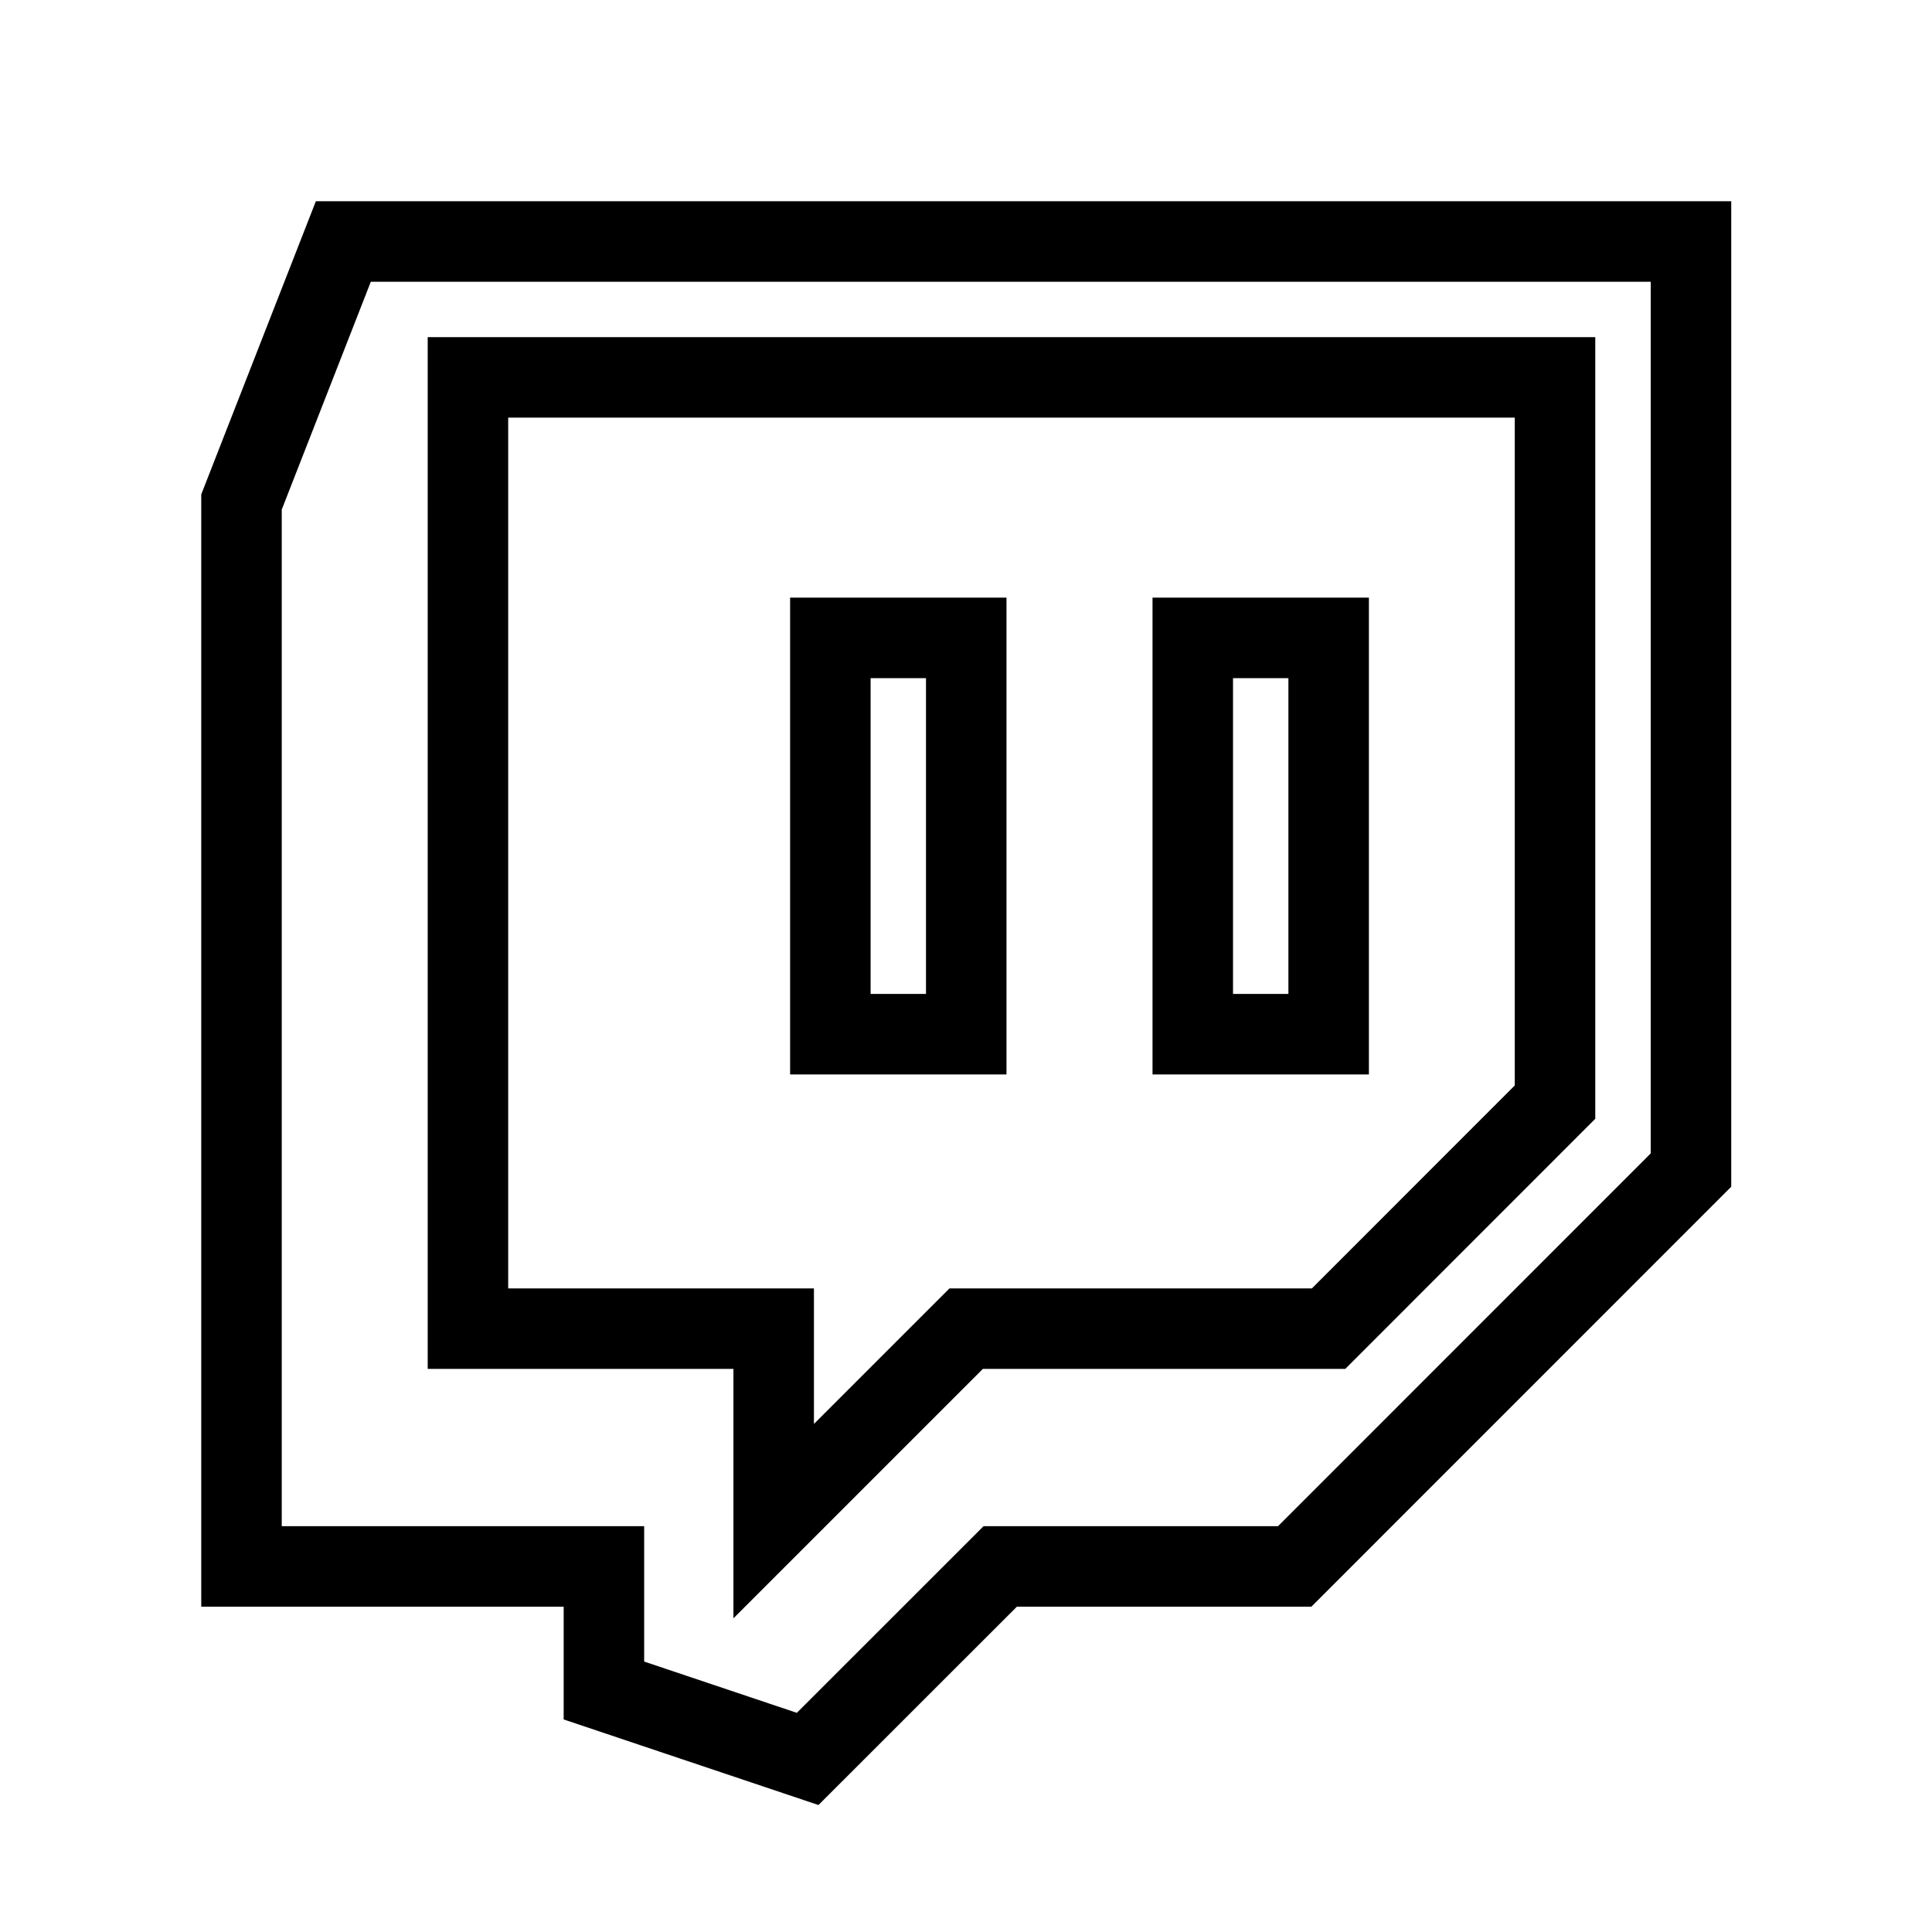 <svg xmlns="http://www.w3.org/2000/svg" fill="none" stroke="currentColor" viewBox="0 0 24 24"><path d="M4.265,3L3,6.236v13.223h4.502V21l2.531,0.85l2.392-2.391h3.658l4.923-4.924V3H4.265z M19.317,13.691l-2.813,2.814h-4.502	l-2.391,2.391v-2.391H5.813V4.688h13.504V13.691z M16.505,7.924v4.923h-1.688V7.924H16.505z M12.003,7.924v4.923h-1.688V7.924	H12.003z"/></svg>